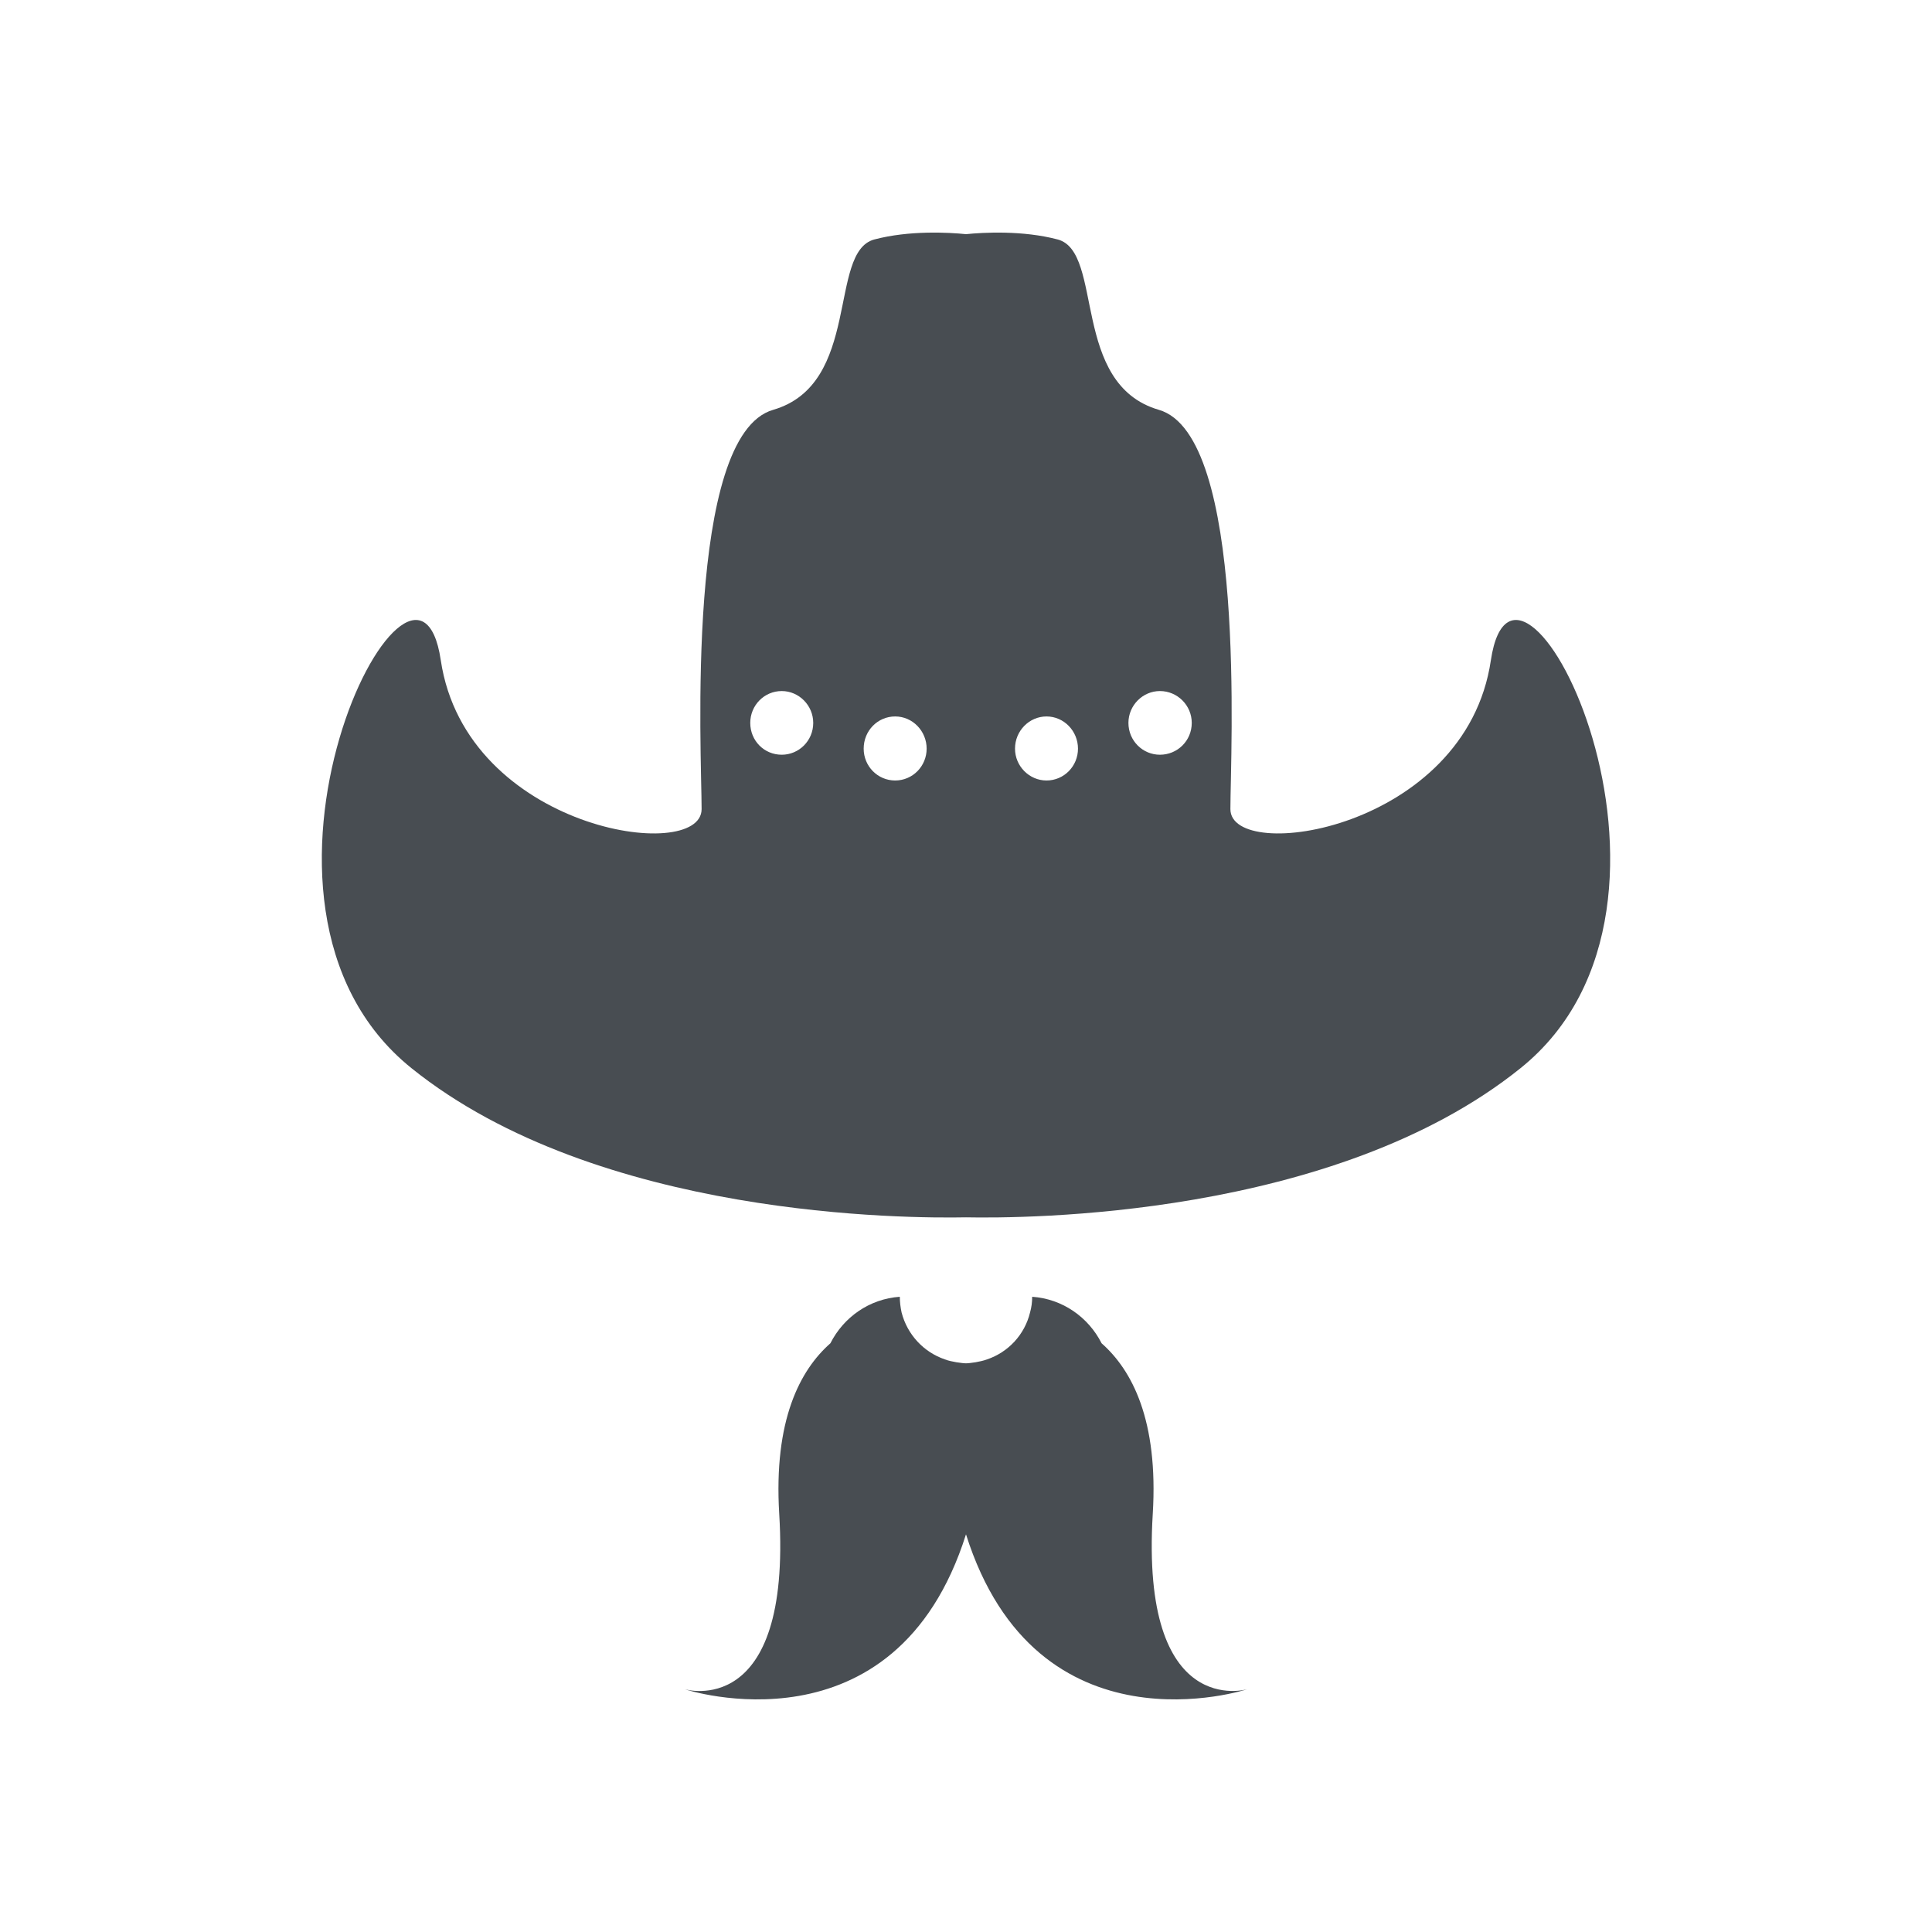 <svg width="54" height="54" xmlns="http://www.w3.org/2000/svg" baseProfile="tiny-ps" version="1.2">
 <title>Module-1-Facts</title>

 <g>
  <title>Layer 1</title>
  <g id="Module-1-Facts">
   <g id="Fact 1">
    <g id="Icon">
     <path fill="#484d52" d="m41.67,18.455c-0.7,4.75 -7.28,5.7 -7.28,4.16c0,-1.55 0.47,-10.45 -2,-11.16c-2.47,-0.72 -1.53,-4.4 -2.82,-4.76c-0.98,-0.26 -2.08,-0.2 -2.57,-0.15c-0.49,-0.05 -1.59,-0.11 -2.57,0.15c-1.29,0.36 -0.35,4.04 -2.82,4.76c-2.47,0.71 -2,9.61 -2,11.16c0,1.54 -6.58,0.59 -7.29,-4.16c-0.7,-4.75 -6.58,6.77 -0.82,11.4c5.22,4.2 13.91,4.2 15.5,4.17c1.59,0.03 10.28,0.03 15.5,-4.17c5.76,-4.63 -0.12,-16.15 -0.83,-11.4l0,0zm-19.82,2.64c-0.49,0 -0.88,-0.39 -0.88,-0.89c0,-0.49 0.39,-0.89 0.88,-0.89c0.48,0 0.88,0.4 0.88,0.89c0,0.5 -0.4,0.89 -0.88,0.89l0,0zm3.17,0.72c-0.49,0 -0.88,-0.4 -0.88,-0.89c0,-0.5 0.39,-0.9 0.88,-0.9c0.49,0 0.88,0.41 0.88,0.9c0,0.49 -0.39,0.89 -0.88,0.89l0,0zm4.23,0c-0.48,0 -0.88,-0.4 -0.88,-0.89c0,-0.5 0.4,-0.9 0.88,-0.9c0.49,0 0.88,0.41 0.88,0.9c0,0.49 -0.39,0.89 -0.88,0.89l0,0zm3.17,-0.72c-0.48,0 -0.88,-0.39 -0.88,-0.89c0,-0.49 0.4,-0.89 0.88,-0.89c0.49,0 0.89,0.4 0.89,0.89c0,0.5 -0.4,0.89 -0.89,0.89l0,0zm0,0m-0.2,21.22c0.16,-2.62 -0.58,-4.02 -1.43,-4.77c-0.37,-0.73 -1.09,-1.24 -1.94,-1.3c0,0.15 -0.02,0.3 -0.06,0.44c-0.15,0.62 -0.61,1.11 -1.2,1.31c-0.11,0.04 -0.21,0.06 -0.32,0.08c-0.09,0.01 -0.18,0.03 -0.27,0.03c-0.09,0 -0.18,-0.02 -0.27,-0.03c-0.11,-0.02 -0.22,-0.04 -0.32,-0.08c-0.59,-0.2 -1.05,-0.69 -1.21,-1.31c-0.03,-0.14 -0.05,-0.29 -0.05,-0.44c-0.85,0.06 -1.57,0.57 -1.94,1.3c-0.85,0.75 -1.59,2.15 -1.43,4.77c0.35,5.79 -2.64,4.9 -2.64,4.9c0,0 5.88,1.94 7.86,-4.33c1.98,6.27 7.86,4.33 7.86,4.33c0,0 -2.99,0.88 -2.64,-4.9l0,0zm0,0" class="shp0" id="Form 1"/>
    </g>
   </g>
  </g>
 </g>
</svg>